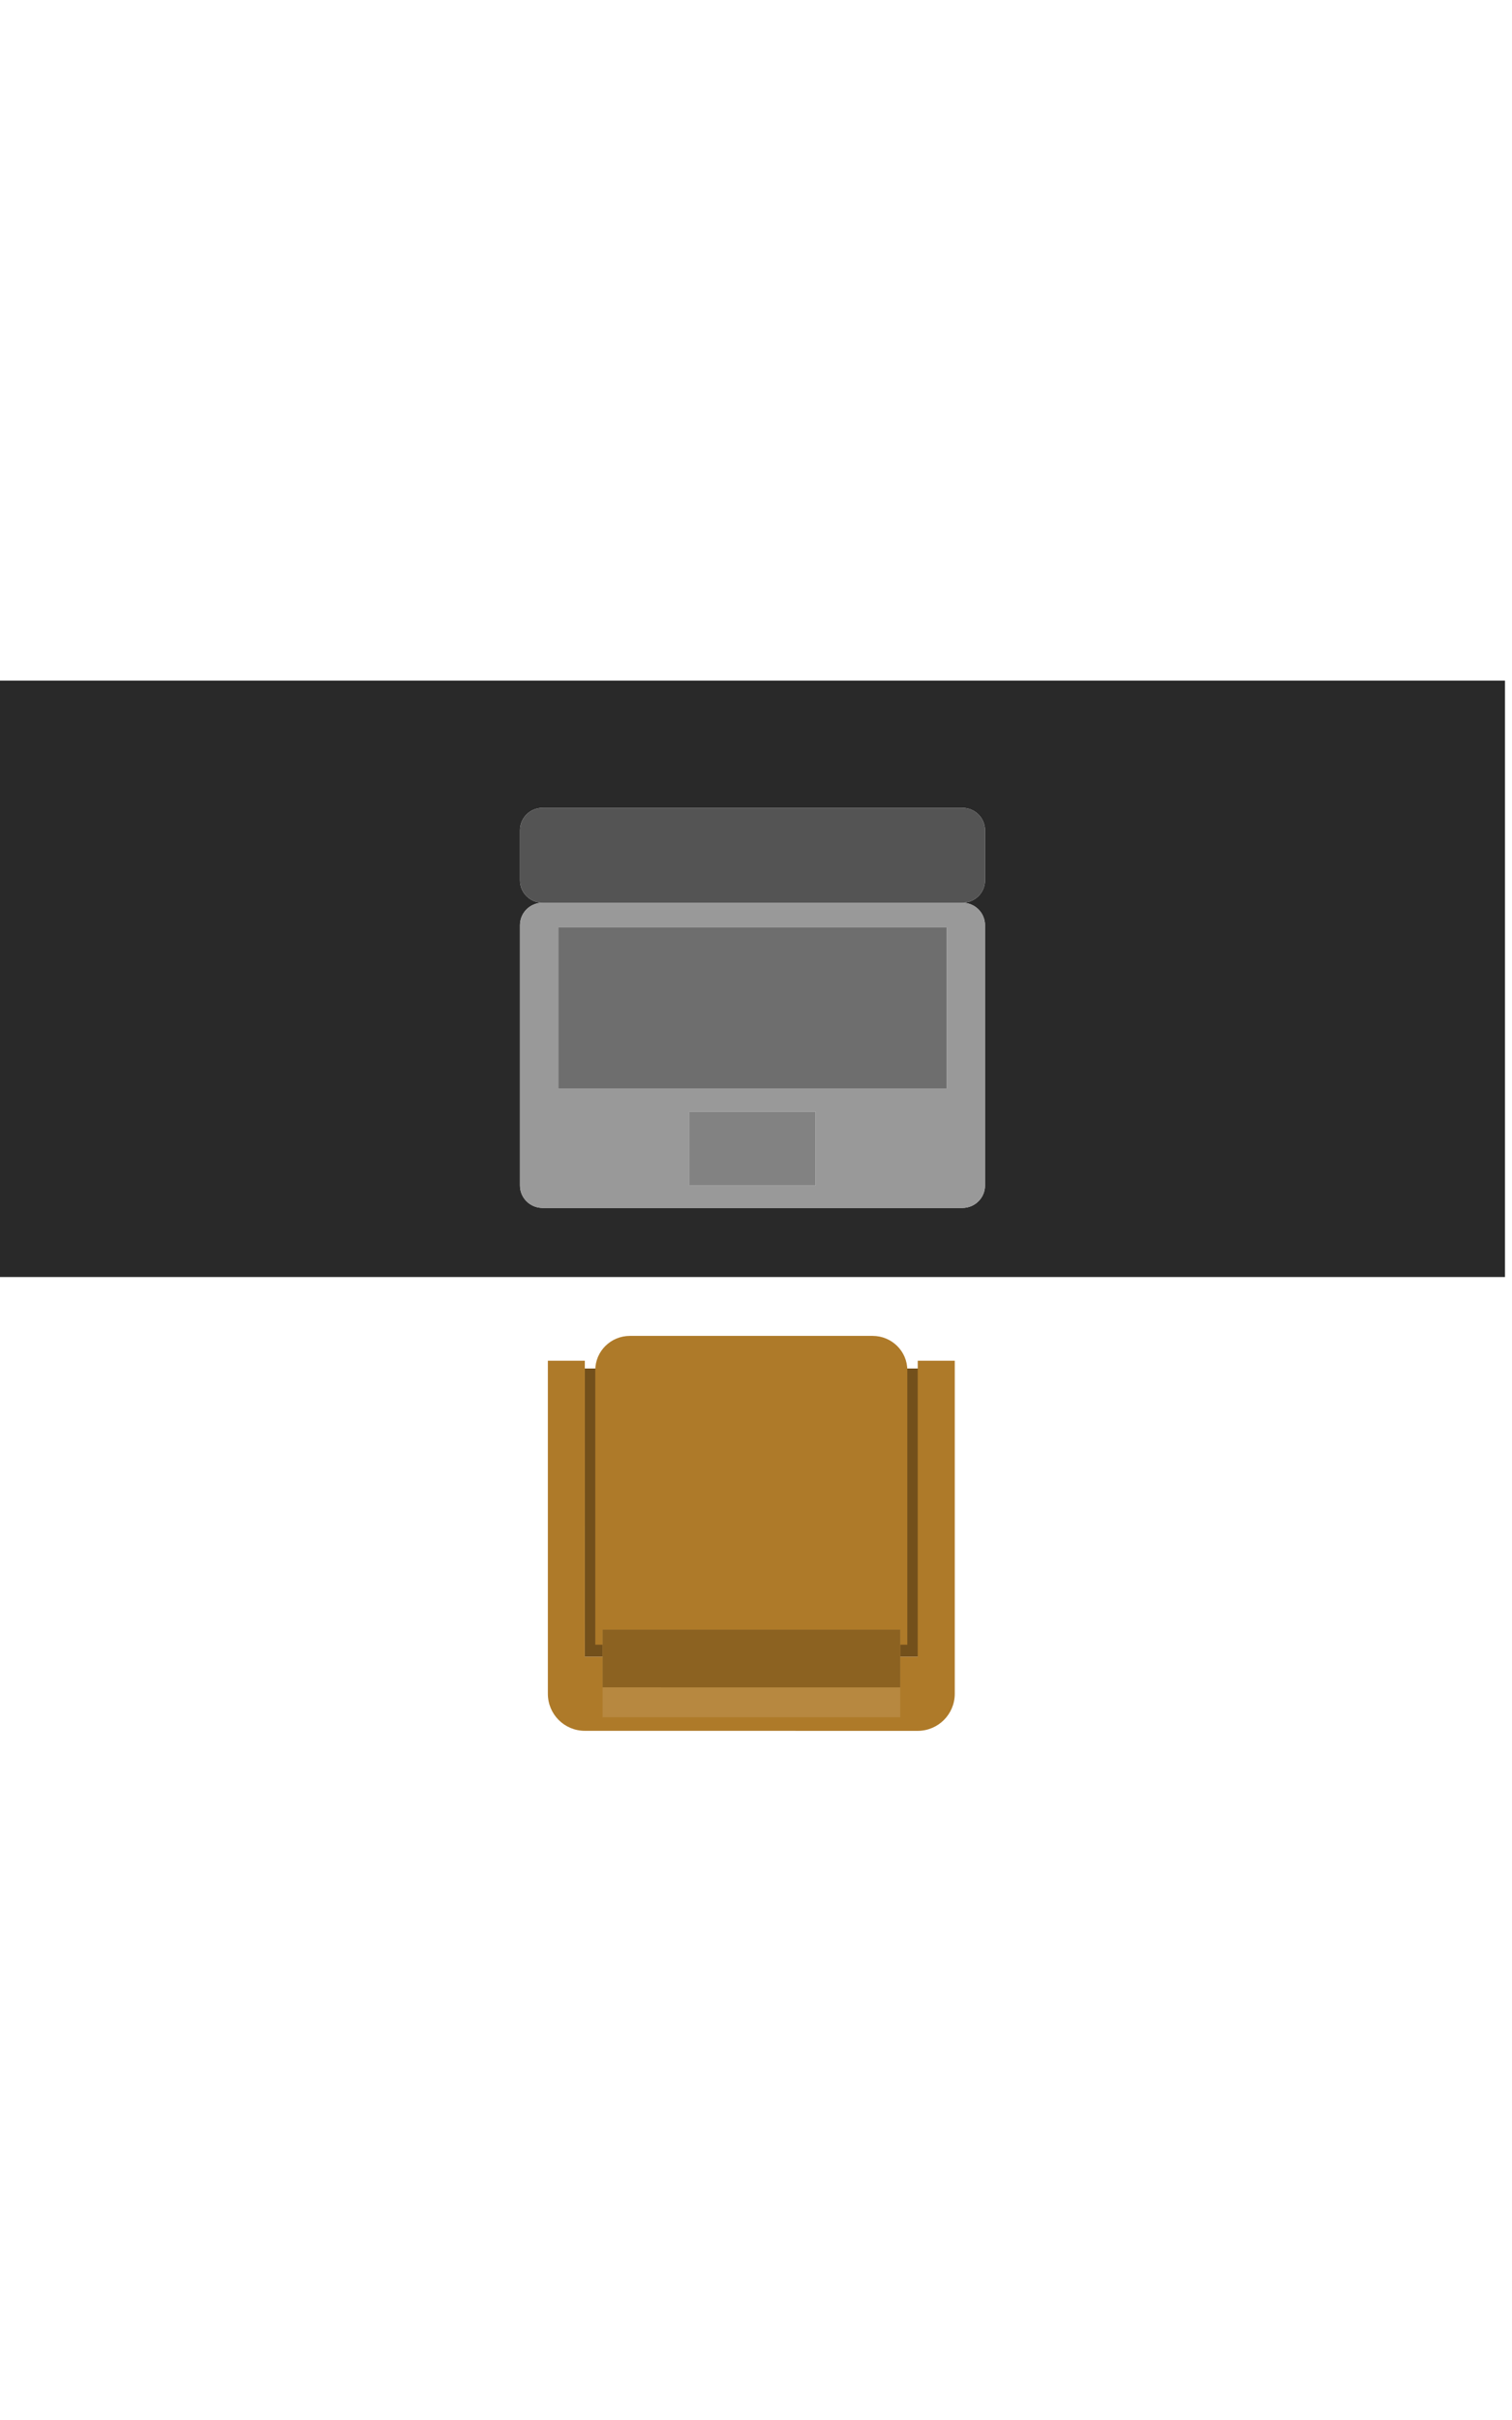 <?xml version="1.0" encoding="UTF-8" standalone="no"?><!DOCTYPE svg PUBLIC "-//W3C//DTD SVG 1.1//EN"
        "http://www.w3.org/Graphics/SVG/1.1/DTD/svg11.dtd">
<svg id="bureauunique" width="50" height="80" viewBox="0 0 140 98" version="1.1" xmlns="http://www.w3.org/2000/svg" xmlns:xlink="http://www.w3.org/1999/xlink"
     xml:space="preserve" xmlns:serif="http://www.serif.com/" style="fill-rule:evenodd;clip-rule:evenodd;stroke-linejoin:round;stroke-miterlimit:1.414;" xmlns:xsi="http://www.w3.org/2001/XMLSchema-instance" xsi:schemaLocation="http://www.serif.com/
http://www.serif.com/ "><rect x="54.147" y="63.672" width="31.052" height="26.684" style="fill:#73501b;"/><path d="M54.151,97.208l30.825,0.004c1.893,-0.004 3.428,-1.537 3.428,-3.432l0,-29.678l0,-1.149l-3.428,0l0,27.403l-30.829,0l0.004,-27.403l-3.423,0l0,30.827c0,1.895 1.528,3.428 3.423,3.428Z" style="fill:#ae7a29;fill-rule:nonzero;"/><path d="M84.009,89.236l0,-24.344l0,-1.067c0,-1.753 -1.44,-3.172 -3.214,-3.172l-22.469,0c-1.77,0 -3.207,1.419 -3.207,3.172l0,25.411l28.89,0Z" style="fill:#ae7a29;fill-rule:nonzero;"/><rect x="55.798" y="87.843" width="27.556" height="8.109" style="fill:#b78840;"/><path d="M55.798,93.185l27.557,0.004l0,-5.346l-27.557,0l0,5.342Z" style="fill:#8c6221;fill-rule:nonzero;"/><path d="M48.147,22.634c0,-1.148 0.933,-2.073 2.091,-2.073c-1.158,0 -2.091,-0.928 -2.091,-2.067l0,-4.649c0,-1.139 0.933,-2.069 2.091,-2.069l38.873,0c1.154,0 2.092,0.93 2.092,2.069l0,4.649c0,1.139 -0.938,2.067 -2.092,2.067c1.154,0 2.092,0.925 2.092,2.073l0,24.109c0,1.139 -0.938,2.064 -2.092,2.064l-38.873,0c-1.158,0 -2.091,-0.925 -2.091,-2.064l0,-24.109Zm-48.147,32.569l139.35,0l0,-55.203l-139.35,0l0,55.203Z" style="fill:#292929;fill-rule:nonzero;"/><path d="M51.699,22.843l35.952,0l0,14.925l-35.952,0l0,-14.925Zm23.811,23.896l-11.674,0l0,-6.843l11.674,0l0,6.843Zm-25.272,2.068l38.873,0c1.154,0 2.092,-0.925 2.092,-2.064l0,-24.109c0,-1.148 -0.938,-2.073 -2.092,-2.073l-38.873,0c-1.158,0 -2.091,0.925 -2.091,2.073l0,24.109c0,1.139 0.933,2.064 2.091,2.064Z" style="fill:#999;fill-rule:nonzero;"/><path d="M91.203,18.494l0,-4.649c0,-1.139 -0.938,-2.069 -2.092,-2.069l-38.873,0c-1.158,0 -2.091,0.93 -2.091,2.069l0,4.649c0,1.139 0.933,2.067 2.091,2.067l38.873,0c1.154,0 2.092,-0.928 2.092,-2.067Z" style="fill:#545454;fill-rule:nonzero;"/><rect x="51.699" y="22.843" width="35.951" height="14.925" style="fill:#6e6e6e;"/><rect x="63.836" y="39.896" width="11.675" height="6.843" style="fill:#828282;"/></svg>